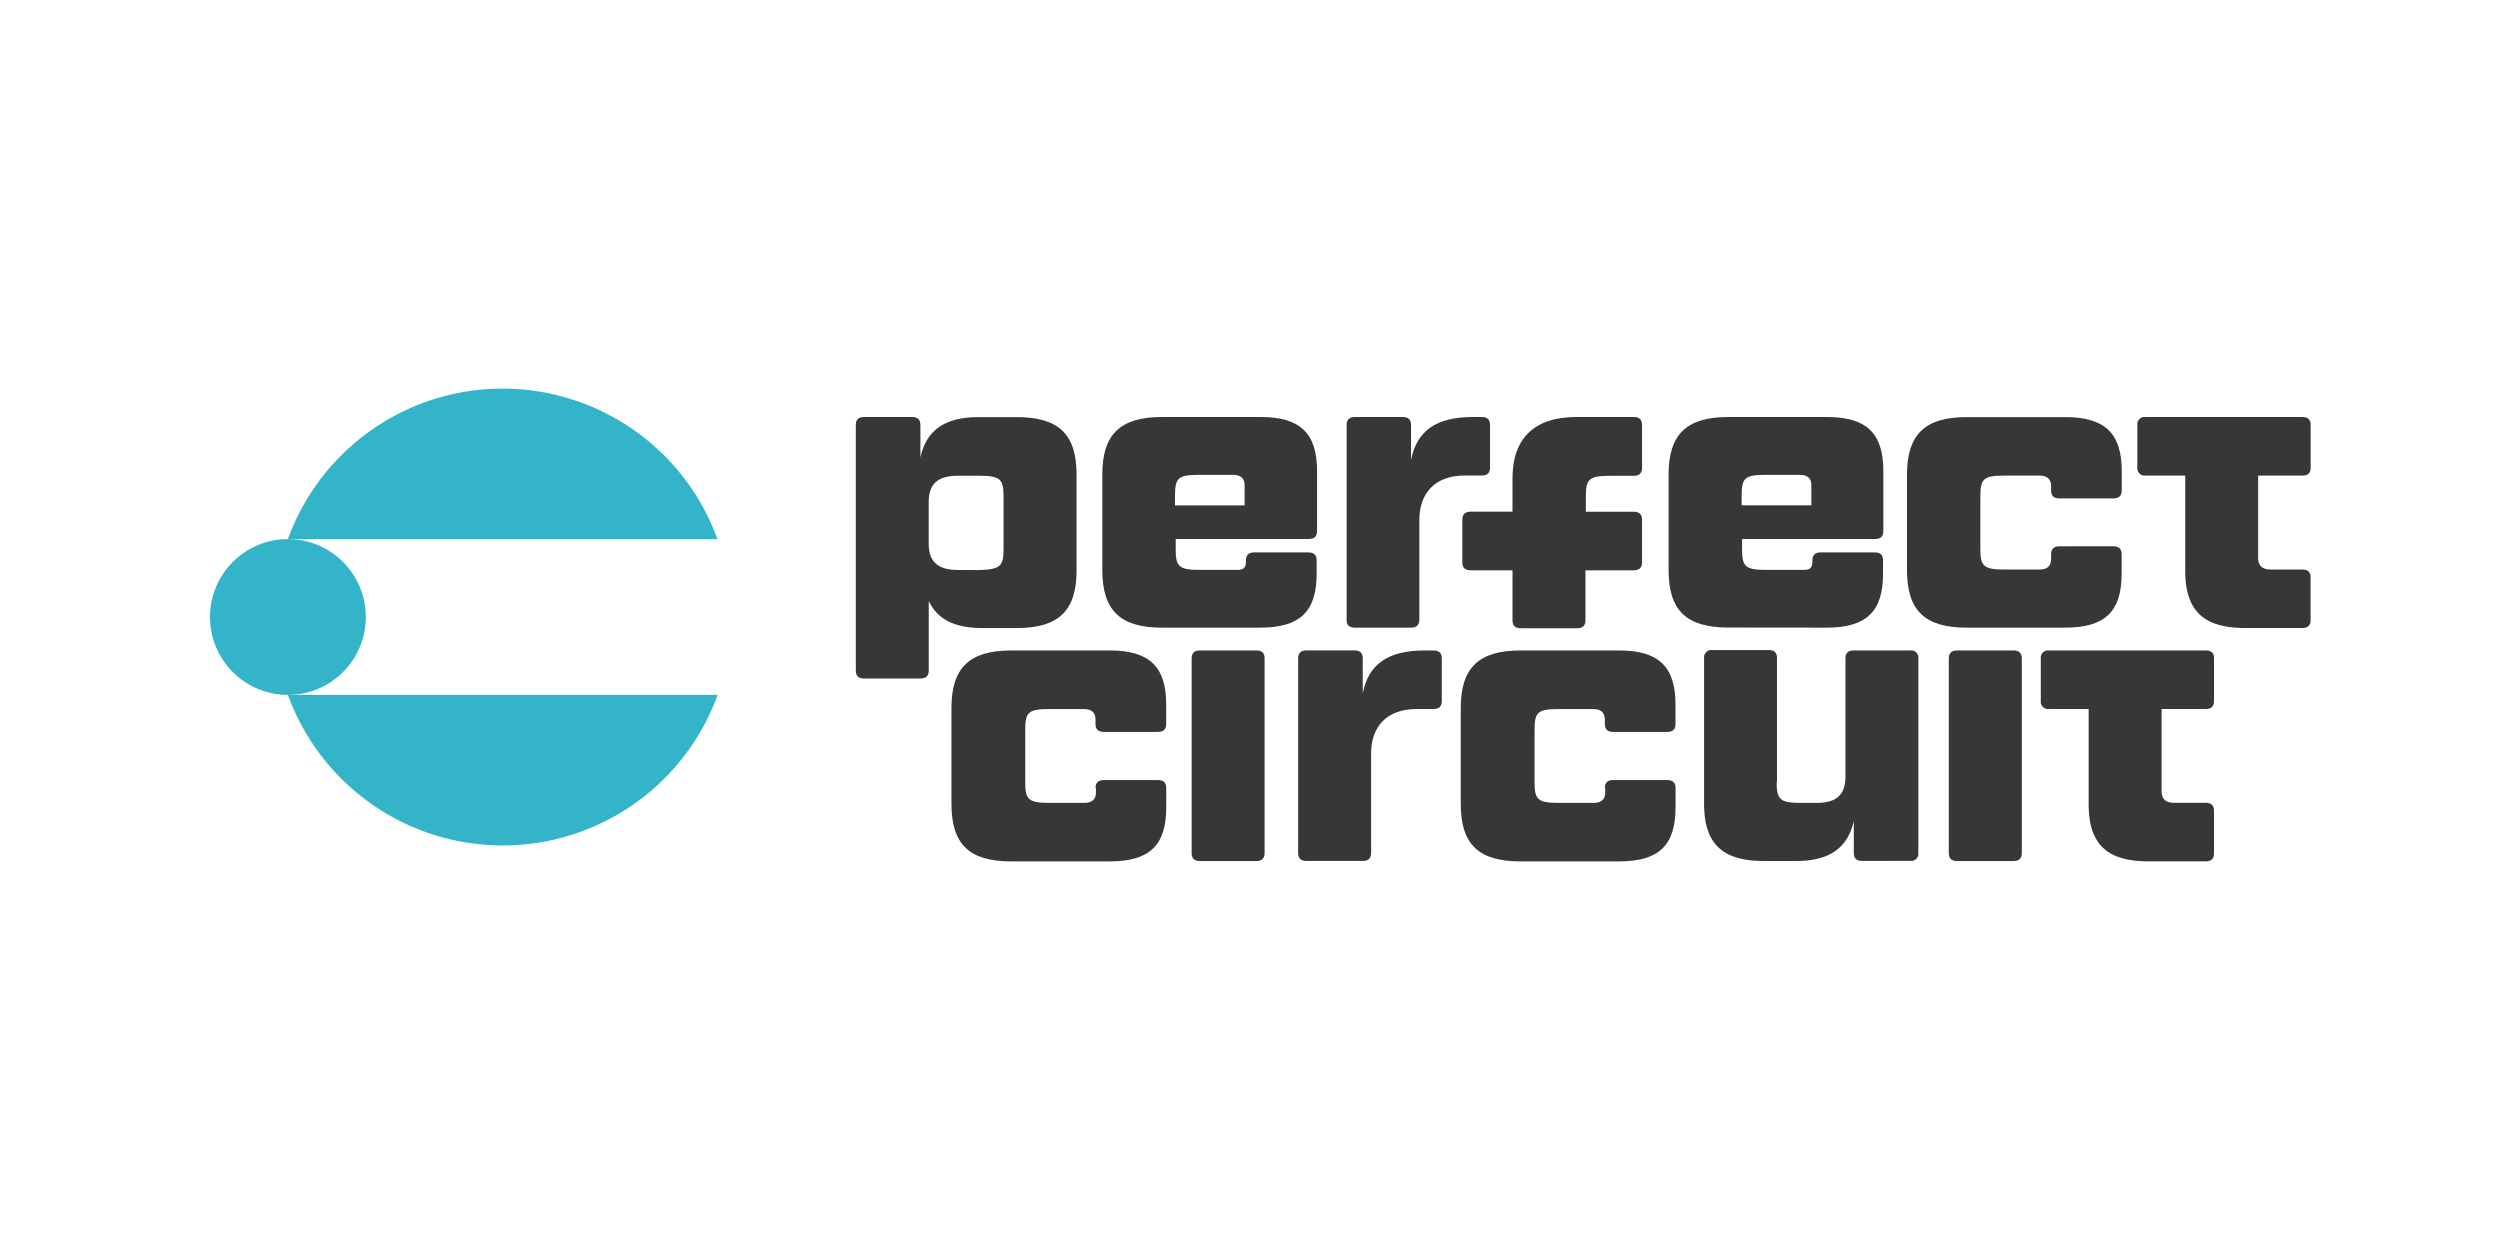 <svg id="Layer_1" data-name="Layer 1" xmlns="http://www.w3.org/2000/svg" viewBox="0 0 500 250"><defs><style>.cls-1{fill:#34b4c9;}.cls-2{fill:#373737;}</style></defs><title>Artboard 1</title><path class="cls-1" d="M100.53,77.72a45.69,45.69,0,0,0-42.95,30.1h85.91A45.72,45.72,0,0,0,100.53,77.72Z"/><path class="cls-1" d="M100.53,169.09a45.73,45.73,0,0,0,43-30.11H57.58A45.72,45.72,0,0,0,100.53,169.09Z"/><circle class="cls-1" cx="57.58" cy="123.4" r="15.58"/><path class="cls-2" d="M221.92,130.09H202.23c-8.36,0-11.94,3.5-11.94,11.48V160.8c0,8.06,3.57,11.48,11.94,11.48h19.69c8,0,11.33-3.2,11.33-10.8v-3.87c0-1.07-.53-1.6-1.67-1.6h-10.8c-1.13,0-1.67.53-1.67,1.6h.08v.92c0,1.36-.84,2.05-2.28,2.05h-7c-4.26,0-4.86-.69-4.86-4.18V146c0-3.57.61-4.19,4.86-4.19h6.91c1.45,0,2.28.69,2.28,2.06v.92c0,1.06.53,1.59,1.67,1.59h10.8c1.14,0,1.67-.53,1.67-1.59v-3.88C233.25,133.28,229.83,130.09,221.92,130.09Z"/><path class="cls-2" d="M251.26,130.09H240c-1.14,0-1.67.53-1.67,1.6v38.92c0,1.06.53,1.6,1.67,1.6h11.25c1.14,0,1.67-.54,1.67-1.6V131.7C252.94,130.62,252.4,130.09,251.26,130.09Z"/><path class="cls-2" d="M286.69,130.09h-1.75c-7.45,0-11.25,2.81-12.39,8.59v-7c0-1.07-.53-1.6-1.67-1.6H261.3c-1.14,0-1.67.52-1.67,1.6v38.91c0,1.06.53,1.6,1.67,1.6h11.25c1.14,0,1.67-.54,1.67-1.6V150.69c0-5.24,3-8.89,9.13-8.89h3.34c1.14,0,1.67-.53,1.67-1.6v-8.5C288.36,130.62,287.83,130.09,286.69,130.09Z"/><path class="cls-2" d="M323.78,130.09H304.09c-8.36,0-11.94,3.5-11.94,11.48V160.8c0,8.06,3.57,11.48,11.94,11.48h19.69c8,0,11.33-3.2,11.33-10.8v-3.87c0-1.07-.53-1.6-1.67-1.6h-10.8c-1.14,0-1.67.53-1.67,1.6h.08v.92c0,1.36-.84,2.05-2.28,2.05h-7c-4.25,0-4.86-.69-4.86-4.18V146c0-3.57.61-4.19,4.86-4.19h6.92c1.44,0,2.28.69,2.28,2.06v.92c0,1.06.53,1.59,1.67,1.59h10.79c1.14,0,1.67-.53,1.67-1.59v-3.88C335.11,133.28,331.69,130.09,323.78,130.09Z"/><path class="cls-2" d="M382,130.09H370.76c-1.14,0-1.67.53-1.67,1.6v23.64c0,3.5-1.67,5.25-5.78,5.25h-3.12c-4.18,0-4.86-.68-4.86-4.18h.07V131.61c0-1.06-.53-1.6-1.67-1.6H342.48a1.47,1.47,0,0,0-1.66,1.24,1.45,1.45,0,0,0,0,.36v29.12c0,8.05,3.65,11.47,12,11.47h6.38c6.77,0,10.34-2.66,11.56-8v6.39c0,1.06.53,1.59,1.67,1.59H382a1.47,1.47,0,0,0,1.67-1.23,1.45,1.45,0,0,0,0-.36V131.7a1.46,1.46,0,0,0-1.29-1.62A1.61,1.61,0,0,0,382,130.09Z"/><path class="cls-2" d="M402.69,130.09H391.43c-1.14,0-1.67.53-1.67,1.6v38.92c0,1.06.53,1.6,1.67,1.6h11.26c1.13,0,1.67-.54,1.67-1.6V131.7C404.36,130.62,403.82,130.09,402.69,130.09Z"/><path class="cls-2" d="M441.15,130.09H409.83a1.48,1.48,0,0,0-1.67,1.24,1.45,1.45,0,0,0,0,.36v8.51a1.46,1.46,0,0,0,1.67,1.6h7.9v19c0,8.05,3.65,11.47,12,11.47h11.4c1.14,0,1.67-.53,1.67-1.6v-8.51c0-1.06-.53-1.6-1.67-1.6h-6.31c-1.67,0-2.5-.76-2.5-2.35V141.8h8.81c1.14,0,1.67-.53,1.67-1.6v-8.51C442.83,130.62,442.29,130.09,441.15,130.09Z"/><path class="cls-2" d="M203.37,125.61c8.37,0,11.94-3.5,11.94-11.48V94.9c0-8.06-3.57-11.48-12-11.48h-7.68c-6.76,0-10.41,2.74-11.55,8.06V85c0-1.06-.52-1.6-1.67-1.6h-9.58c-1.14,0-1.67.53-1.67,1.6v49.1c0,1.07.53,1.6,1.67,1.6h11.25c1.14,0,1.67-.53,1.67-1.6V120.21c1.67,3.57,5.09,5.4,10.64,5.4ZM191.59,114c-4.18,0-5.85-1.82-5.85-5.25v-8.35c0-3.5,1.67-5.25,5.85-5.25h4.26c4.25,0,4.86.69,4.86,4.19v10.41c0,3.5-.6,4.11-4.86,4.26Z"/><path class="cls-2" d="M232.41,125.53H252c8,0,11.33-3.2,11.33-10.8v-2.65c0-1.07-.53-1.6-1.67-1.6h-10.8c-1.14,0-1.67.53-1.67,1.6v.3c0,1.14-.53,1.6-1.67,1.6H240c-4.26,0-4.86-.68-4.86-4.18v-2h26.6c1.14,0,1.67-.52,1.67-1.6v-12c0-7.61-3.42-10.8-11.32-10.8h-19.7c-8.36,0-11.93,3.5-11.93,11.48v19.15C220.48,122.11,224.05,125.53,232.41,125.53ZM235,99.15c0-3.57.61-4.18,4.87-4.18h6.77c1.44,0,2.28.69,2.28,2v4.11H235Z"/><path class="cls-2" d="M271,125.53H282.2c1.14,0,1.67-.54,1.67-1.6V104c0-5.25,3-8.9,9.13-8.9h3.34c1.14,0,1.67-.52,1.67-1.59V85c0-1.07-.53-1.6-1.67-1.6H294.6c-7.45,0-11.25,2.81-12.39,8.59V85c0-1.07-.53-1.6-1.67-1.6H271c-1.13,0-1.67.52-1.67,1.6v38.92C269.28,125,269.81,125.53,271,125.53Z"/><path class="cls-2" d="M292.46,103.94v8.52c0,1.06.54,1.6,1.68,1.6h8.36v10c0,1.06.52,1.59,1.67,1.59h11.25c1.14,0,1.67-.53,1.67-1.59v-10h9.65c1.14,0,1.67-.54,1.67-1.6v-8.52c0-1.06-.53-1.59-1.67-1.59h-9.57v-3c0-3.57.6-4.19,4.94-4.19h4.63c1.14,0,1.67-.52,1.67-1.59V85c0-1.07-.53-1.6-1.67-1.6H315.27c-8.37,0-12.77,4.25-12.77,12.24v6.69h-8.36C293,102.35,292.46,102.88,292.46,103.94Z"/><path class="cls-2" d="M365.28,125.53c8,0,11.33-3.2,11.33-10.8v-2.65c0-1.07-.52-1.6-1.67-1.6H364.15c-1.14,0-1.67.53-1.67,1.6v.3c0,1.14-.53,1.6-1.67,1.6h-7.53c-4.26,0-4.87-.68-4.87-4.18v-2H375c1.14,0,1.67-.52,1.67-1.6v-12c0-7.61-3.42-10.8-11.32-10.8h-19.7c-8.36,0-11.93,3.5-11.93,11.48v19.15c0,8.06,3.57,11.48,11.93,11.48ZM348.33,99.15c0-3.57.61-4.18,4.87-4.18H360c1.44,0,2.27.68,2.27,2v4.1H348.33Z"/><path class="cls-2" d="M413,125.53c8,0,11.33-3.2,11.33-10.8v-3.87c0-1.06-.52-1.6-1.67-1.6H411.89c-1.14,0-1.67.53-1.67,1.6v1c0,1.37-.84,2.05-2.28,2.05h-7c-4.26,0-4.87-.68-4.87-4.18V99.31c0-3.57.61-4.19,4.87-4.19h7c1.44,0,2.28.69,2.28,2.06v.91c0,1.06.52,1.59,1.67,1.59h10.79c1.14,0,1.67-.53,1.67-1.59V94.22c0-7.61-3.42-10.8-11.33-10.8H393.33c-8.36,0-11.93,3.5-11.93,11.48v19.15c0,8.06,3.57,11.48,11.93,11.48Z"/><path class="cls-2" d="M460.46,95.12c1.14,0,1.67-.52,1.67-1.59V85c0-1.07-.53-1.6-1.67-1.6H429.14a1.48,1.48,0,0,0-1.67,1.24,1.45,1.45,0,0,0,0,.36v8.51a1.47,1.47,0,0,0,1.31,1.61,2.17,2.17,0,0,0,.36,0h7.91v19c0,8.06,3.65,11.48,12,11.48h11.4c1.14,0,1.67-.53,1.67-1.6V115.5c0-1.06-.52-1.6-1.67-1.6h-6.32c-1.67,0-2.5-.76-2.5-2.35V95.12Z"/></svg>
